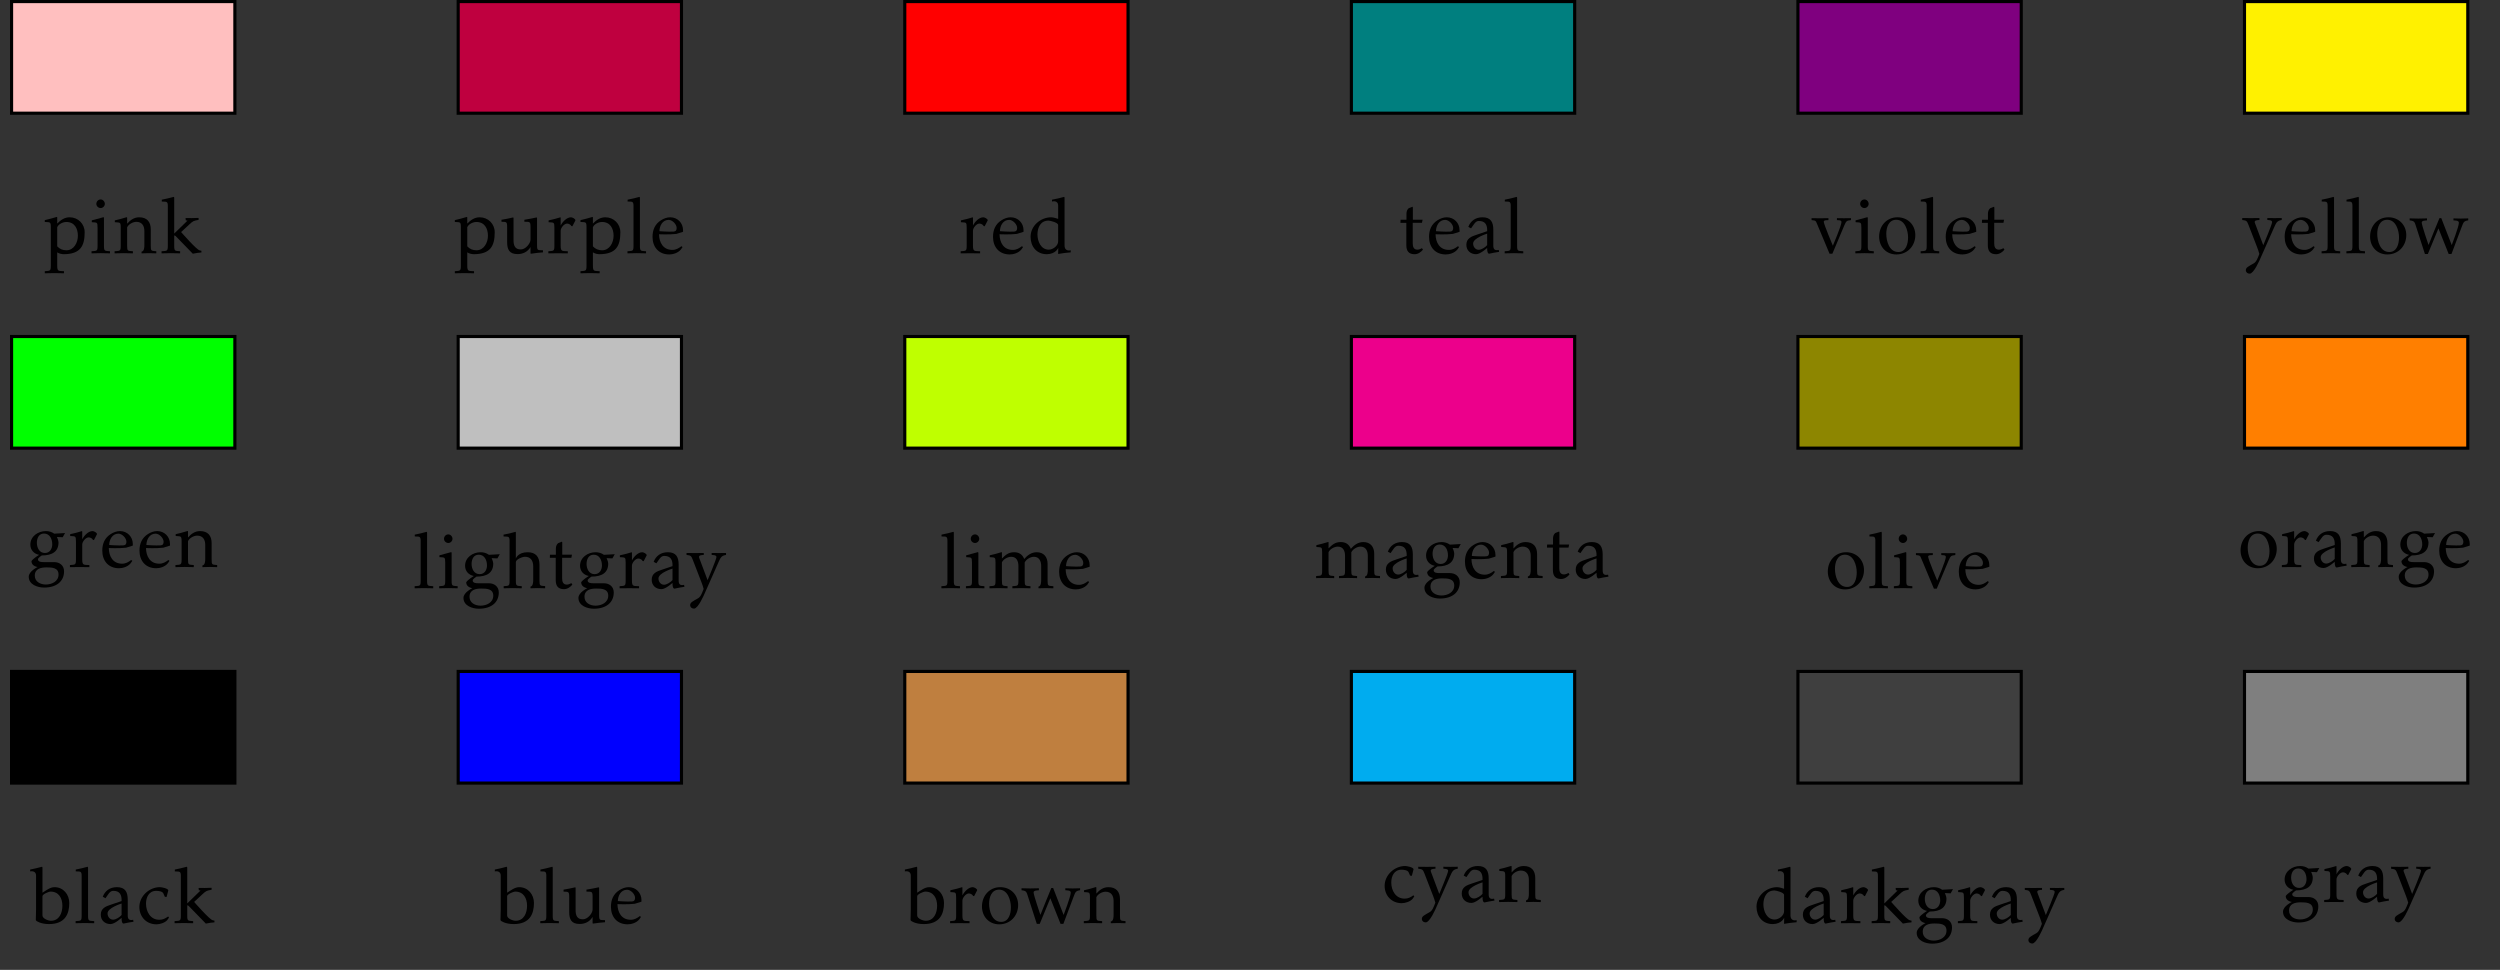 <?xml version="1.0" encoding="UTF-8"?>
<svg width="317.37pt" height="123.12pt" version="1.2" viewBox="0 0 317.37 123.12" xmlns="http://www.w3.org/2000/svg" xmlns:cc="http://creativecommons.org/ns#" xmlns:dc="http://purl.org/dc/elements/1.1/" xmlns:rdf="http://www.w3.org/1999/02/22-rdf-syntax-ns#" xmlns:xlink="http://www.w3.org/1999/xlink">
 <rect x="0" y="0" width="317.37" height="123.12" fill="#333333" stroke="none"/>
 <defs>
  <symbol id="glyph0-1" overflow="visible">
   <path d="m5.062-2.547c0-1.078-0.75-2.016-1.875-2.016-0.562 0-1.078 0.422-1.531 0.703v-3.203l-0.047-0.094c-0.953 0.25-0.656 0.172-1.516 0.359v0.234s0.75-0.172 0.75 0.531v4.281l-0.031 1.375 0.078 0.094s0.5 0.406 1.609 0.406c2.062 0 2.562-1.328 2.562-2.672zm-0.875 0.344c0 0.906-0.391 1.906-1.453 1.906-0.328 0-1.078-0.266-1.078-0.672v-2.453c0-0.234 0.781-0.578 1.031-0.578 1.047 0 1.5 0.844 1.5 1.797z"/>
  </symbol>
  <symbol id="glyph0-2" overflow="visible">
   <path d="m2.656 0.016v-0.266c-0.672-0.062-0.781 0.031-0.781-0.703v-6.109l-0.047-0.094c-0.875 0.234-0.578 0.156-1.516 0.359v0.234c0.5 0.031 0.75-0.094 0.75 0.531v5.078c0 0.734-0.109 0.641-0.766 0.703v0.266c0.781-0.031 1.562-0.031 2.359 0z"/>
  </symbol>
  <symbol id="glyph0-3" overflow="visible">
   <path d="m4.5-0.172-0.047-0.25c-0.422 0.094-0.688-0.016-0.688-0.516v-2.031c0-0.969-0.312-1.594-1.375-1.594-0.891 0-1.516 0.469-1.797 1.219l0.344 0.188c0.344-0.453 0.531-0.922 0.969-0.938 0.859-0.016 1.109 0.516 1.078 1.297l-1.297 0.438c-0.719 0.234-1.344 0.469-1.344 1.297 0 0.719 0.531 1.188 1.234 1.188 0.547 0 1.406-0.797 1.406-0.797s-0.031 0.734 0.25 0.734c0.734-0.156 0.5-0.109 1.266-0.234zm-1.516-0.859c-0.219 0.266-0.719 0.594-1.078 0.594-0.422 0-0.703-0.391-0.703-0.781-0.031-0.719 1.781-1.266 1.781-1.266z"/>
  </symbol>
  <symbol id="glyph0-4" overflow="visible">
   <path d="m4.094-0.703-0.109-0.141c-0.375 0.266-0.672 0.422-1.125 0.422-1.125 0-1.688-1.031-1.688-2.047 0-0.812 0.375-1.625 1.297-1.625 0.266 0 0.781 0.047 0.906 0.328l0.188 0.422 0.219 0.031 0.219-0.828c0-0.266-0.859-0.422-1.062-0.422-1.359 0-2.609 1.141-2.609 2.516 0 1.266 0.906 2.203 2.172 2.203 0.438 0 1.078-0.203 1.359-0.531z"/>
  </symbol>
  <symbol id="glyph0-5" overflow="visible">
   <path d="m5.328-0.094v-0.219l-0.219-0.047c-0.391-0.062-2.359-2.328-2.359-2.328l1.062-0.984c0.469-0.438 0.516-0.438 1.156-0.562v-0.25c-1.031 0.031-0.719 0.031-1.656 0.016l0.031 0.297 0.219 0.031c0 0.016-1.688 1.641-1.688 1.641v-4.562l-0.047-0.094c-0.938 0.234-0.641 0.172-1.531 0.359v0.234c0.516 0.047 0.766-0.094 0.766 0.531v5.078c0 0.734-0.125 0.641-0.797 0.703v0.266c0.797-0.031 1.578-0.031 2.359 0v-0.266c-0.656-0.062-0.75 0.016-0.75-0.703v-1.312l0.156 0.062 2.203 2.266c0.719-0.125 0.516-0.109 1.094-0.156z"/>
  </symbol>
  <symbol id="glyph0-6" overflow="visible">
   <path d="m5.516-0.109v-0.266c-0.625-0.031-0.75 0.078-0.75-0.609v-3.5l-0.047-0.062c-0.875 0.188-0.594 0.125-1.562 0.297v0.25c0.625 0.031 0.781-0.078 0.781 0.625v1.641c0 0.484-0.625 1.25-1.219 1.25-0.766 0.016-0.938-0.516-0.938-1.172v-2.828l-0.047-0.062c-0.891 0.203-0.625 0.141-1.484 0.297v0.25c0.594 0.031 0.719-0.031 0.719 0.625v1.953c0 0.938 0.266 1.531 1.328 1.531 0.719 0 1.281-0.312 1.641-0.891v0.812l0.062 0.031c0.922-0.125 0.625-0.094 1.516-0.172z"/>
  </symbol>
  <symbol id="glyph0-7" overflow="visible">
   <path d="m4.203-2.922c0-0.922-0.703-1.641-1.625-1.641-0.422 0-0.828 0.156-1.172 0.375-0.766 0.484-1.078 1.219-1.078 2.109 0 1.297 0.781 2.234 2.125 2.234 0.422 0 1.094-0.156 1.484-0.641l0.203-0.297-0.141-0.109c-0.359 0.266-0.688 0.469-1.156 0.469-1.172 0-1.672-0.938-1.688-1.984 0 0 1.297 0.062 2.203-0.047l0.844-0.266zm-0.812-0.281c0 0.25-0.094 0.438-0.375 0.453-0.625 0.047-1.812-0.047-1.812-0.047 0.016-0.688 0.391-1.438 1.172-1.438 0.469 0 1.016 0.562 1.016 1.031z"/>
  </symbol>
  <symbol id="glyph0-8" overflow="visible">
   <path d="m3.703-4.172c0-0.203-0.406-0.391-0.562-0.391-0.547 0-1.078 0.578-1.312 1.047v-0.984l-0.031-0.062c-0.844 0.25-0.562 0.172-1.5 0.391v0.234c0.656 0.062 0.734-0.062 0.734 0.703v2.281c0 0.719-0.109 0.641-0.766 0.703v0.266c0.828-0.016 1.641-0.016 2.469 0v-0.266c-0.688-0.047-0.906 0.078-0.906-0.703v-1.906c0-0.344 0.422-0.906 0.828-0.906 0.234 0 0.516 0.203 0.516 0.312l0.141 0.031z"/>
  </symbol>
  <symbol id="glyph0-9" overflow="visible">
   <path d="m4.859-2.297c0-1.312-0.969-2.266-2.266-2.266-1.391 0-2.328 1.109-2.328 2.453 0 1.281 0.891 2.266 2.188 2.266 1.406 0 2.406-1.078 2.406-2.453zm-0.922 0.297c0 0.781-0.25 1.844-1.234 1.844-1.156 0-1.531-1.375-1.531-2.312 0-0.797 0.297-1.781 1.266-1.781 1.109 0 1.5 1.359 1.5 2.25z"/>
  </symbol>
  <symbol id="glyph0-10" overflow="visible">
   <path d="m7.484-4.172v-0.25c-0.625 0.031-1.25 0.031-1.875 0v0.25c0.234 0.031 0.688-0.016 0.688 0.312 0 0.469-0.906 2.828-0.906 2.828l-1.328-3.422h-0.234s-1.391 3.391-1.375 3.391h-0.016s-0.859-2.5-0.859-2.828c0-0.281 0.5-0.25 0.672-0.281v-0.25c-0.734 0.031-1.469 0.031-2.203 0v0.25c0.641 0.078 0.625 0.203 0.828 0.828l1.109 3.438h0.375l1.344-3.25 1.297 3.25h0.359l1.297-3.438c0.219-0.547 0.234-0.75 0.828-0.828z"/>
  </symbol>
  <symbol id="glyph0-11" overflow="visible">
   <path d="m5.469 0.016v-0.266c-0.656-0.062-0.703-0.016-0.703-0.703v-2.078c0-0.953-0.484-1.531-1.469-1.531-0.641 0-1.125 0.344-1.531 0.812v-0.766l-0.047-0.062c-1 0.297-0.719 0.219-1.516 0.406v0.234c0.672 0.062 0.75-0.047 0.75 0.703v2.281c0 0.719-0.109 0.641-0.781 0.703v0.266c0.781-0.031 1.547-0.031 2.328 0v-0.266c-0.656-0.062-0.734 0.016-0.734-0.703v-2.328c0.172-0.406 0.75-0.703 1.172-0.703 0.719 0 1.016 0.516 1.016 1.172v1.781c0 0.25-0.016 0.797-0.359 0.828v0.219c0.625-0.031 1.25-0.031 1.875 0z"/>
  </symbol>
  <symbol id="glyph0-12" overflow="visible">
   <path d="m5.078-4.219v-0.25c-0.625 0.016-1.203 0.016-1.828 0v0.25c0.172 0.016 0.609 0 0.609 0.266 0 0.281-1.125 2.938-1.125 2.938l-1.062-2.828c-0.141-0.359 0.297-0.359 0.578-0.375v-0.25c-0.734 0.016-1.453 0.016-2.188 0v0.25c0.547 0.062 0.594 0.109 0.797 0.625l1.094 2.828c0.094 0.281 0.219 0.562 0.281 0.859-0.516 1.375-0.531 1-1.484 1.656-0.406 0.281-0.25 0.844 0.266 0.844s1.266-1.719 1.422-2.094l1.656-3.734c0.266-0.562 0.328-0.891 0.984-0.984z"/>
  </symbol>
  <symbol id="glyph0-13" overflow="visible">
   <path d="m5.469-0.109v-0.266s-0.781 0.234-0.781-0.625v-6.062l-0.047-0.094c-0.875 0.234-0.594 0.156-1.547 0.359v0.234s0.781-0.234 0.781 0.531v1.672s-0.578-0.203-0.875-0.203c-1.359 0-2.625 1.078-2.625 2.484 0 1.234 0.781 2.203 2.062 2.203 1.156-0.016 1.453-0.812 1.453-0.812l-0.016 0.781c0.953-0.156 0.672-0.109 1.594-0.203zm-1.594-1.391c0 0.562-0.672 1.047-1.188 1.047-1 0-1.438-1.062-1.438-1.922 0-0.891 0.391-1.766 1.406-1.766 0.219 0 1.219 0.25 1.219 0.562z"/>
  </symbol>
  <symbol id="glyph0-14" overflow="visible">
   <path d="m4.938-4.312-1.375 0.078c-0.328-0.234-0.688-0.328-1.062-0.328-0.984 0-1.969 0.656-1.969 1.719 0 0.672 0.453 1.172 1.109 1.297 0 0-0.766 0.469-0.969 0.797 0 0.656 0.781 0.75 0.781 0.75s-1.125 0.531-1.125 1.234c0 1 1.125 1.375 1.953 1.375 1.562 0 2.531-0.781 2.531-2.062 0-0.75-0.562-1.172-1.266-1.172h-1.344c-0.25 0-0.703-0.016-0.703-0.359 0-0.188 0.484-0.484 0.484-0.484 1.359 0 2.125-0.516 2.125-1.656 0-0.25-0.203-0.688-0.203-0.688l0.734 0.031zm-1.625 1.422c0 0.562-0.297 1.109-0.938 1.109-0.703 0-1.016-0.672-1.016-1.297 0-0.578 0.25-1.172 0.906-1.172 0.75 0 1.047 0.719 1.047 1.359zm0.797 3.844c0 0.875-0.859 1.266-1.609 1.266-0.703 0-1.406-0.359-1.406-1.125 0-0.891 0.797-1.047 1.484-1.047 0.672 0 1.531 0.016 1.531 0.906z"/>
  </symbol>
  <symbol id="glyph0-15" overflow="visible">
   <path d="m1.953-6.266c0-0.297-0.25-0.562-0.531-0.562-0.312 0-0.547 0.266-0.547 0.562 0 0.281 0.25 0.531 0.547 0.531 0.281 0 0.531-0.25 0.531-0.531zm0.656 6.281v-0.266c-0.672-0.062-0.766 0.016-0.766-0.703v-3.547l-0.047-0.078-1.5 0.406v0.234c0.656 0.062 0.734-0.062 0.734 0.703v2.281c0 0.719-0.094 0.641-0.766 0.703v0.266c0.781-0.031 1.562-0.031 2.344 0z"/>
  </symbol>
  <symbol id="glyph0-16" overflow="visible">
   <path d="m5.406 0.016v-0.281c-0.641-0.047-0.719 0-0.719-0.688v-2.031c0-1-0.484-1.578-1.5-1.578-1.25 0-1.5 0.797-1.5 0.797v-3.297l-0.031-0.094c-0.5 0.156-1.016 0.266-1.531 0.359v0.234c0.516 0.047 0.766-0.094 0.766 0.531v5.078c0 0.719-0.094 0.641-0.75 0.703v0.266c0.766-0.031 1.531-0.031 2.297 0v-0.266c-0.656-0.062-0.75 0.016-0.75-0.703v-2.344c0-0.375 0.844-0.688 1.156-0.688 0.75 0 1.047 0.531 1.047 1.219v1.719c0 0.234-0.016 0.812-0.344 0.844v0.219c0.625-0.031 1.25-0.031 1.859 0z"/>
  </symbol>
  <symbol id="glyph0-17" overflow="visible">
   <path d="m3.062-0.453-0.125-0.188c-0.172 0.094-0.375 0.188-0.578 0.188-0.484 0-0.594-0.391-0.594-0.797v-2.609h1.172l0.078-0.391h-1.234v-1.531l-0.031-0.125-0.484 0.188s-0.297 0.188-0.297 0.719v0.75h-0.75l-0.016 0.391h0.75v2.844c0 0.719 0.297 1.141 1.047 1.141 0.438 0 0.828-0.281 1.062-0.578z"/>
  </symbol>
  <symbol id="glyph0-18" overflow="visible">
   <path d="m8.344 0.016v-0.266c-0.656-0.062-0.734 0.016-0.734-0.703v-2.141c0-0.859-0.484-1.469-1.375-1.469-0.688 0-1.188 0.391-1.594 0.859-0.234-0.594-0.672-0.859-1.281-0.859-0.734 0-1.094 0.359-1.547 0.797v-0.75l-0.031-0.062c-0.906 0.266-0.609 0.188-1.516 0.406v0.234c0.672 0.062 0.734-0.047 0.734 0.703v2.281c0 0.734-0.109 0.641-0.766 0.703v0.266c0.766-0.031 1.531-0.031 2.297 0v-0.266c-0.641-0.062-0.719 0-0.719-0.703v-2.328c0.188-0.406 0.75-0.703 1.188-0.703 0.672 0 0.906 0.562 0.906 1.156v1.875c0 0.719-0.109 0.641-0.766 0.703v0.266c0.766-0.031 1.531-0.031 2.297 0v-0.266c-0.656-0.062-0.734 0.016-0.734-0.703v-2.312c0.203-0.406 0.734-0.719 1.172-0.719 0.688 0 0.922 0.578 0.922 1.172v1.781c0 0.25-0.016 0.797-0.344 0.828v0.219c0.625-0.031 1.266-0.031 1.891 0z"/>
  </symbol>
  <symbol id="glyph0-19" overflow="visible">
   <path d="m5.047-4.203v-0.25c-0.594 0.016-1.188 0.016-1.781 0v0.25c0.188 0.031 0.578-0.031 0.578 0.25 0 0.422-1.094 3-1.094 3s-1.156-2.734-1.156-3.047c0-0.234 0.438-0.188 0.594-0.203v-0.25c-0.719 0.016-1.438 0.031-2.141 0v0.25c0.484 0.062 0.516 0.016 0.703 0.5l1.578 3.766h0.359l1.516-3.594c0.25-0.547 0.266-0.609 0.844-0.672z"/>
  </symbol>
  <symbol id="glyph0-20" overflow="visible">
   <path d="m5.359-2.672c0-1.062-0.844-1.891-1.906-1.891-0.625 0-1.125 0.328-1.578 0.797v-0.797l-0.047-0.047c-0.953 0.266-0.656 0.203-1.531 0.406v0.234c0.688 0.047 0.766-0.047 0.766 0.703v4.844c0 0.719-0.109 0.641-0.766 0.703v0.266c0.812-0.031 1.609-0.031 2.438 0v-0.266c-0.688-0.047-0.859 0.062-0.859-0.703v-1.688c0.234 0.156 0.562 0.234 0.844 0.234 2.078-0.016 2.641-1.016 2.641-2.797zm-0.859 0.453c0 0.859-0.5 1.844-1.453 1.844-0.469 0-0.859-0.156-1.172-0.5v-2.422c0.156-0.406 0.734-0.672 1.156-0.672 1.031 0 1.469 0.812 1.469 1.75z"/>
  </symbol>
 </defs>
 <g>
  <path transform="matrix(1,0,0,-1,15.644,92.325)" d="m-14.175-7.085v14.172h28.348v-14.172z" stroke="#000" stroke-miterlimit="10" stroke-width=".399"/>
  <g>
   <use x="3.734" y="117.186" xlink:href="#glyph0-1"/>
   <use x="9.303" y="117.186" xlink:href="#glyph0-2"/>
   <use x="12.451" y="117.186" xlink:href="#glyph0-3"/>
   <use x="17.363" y="117.186" xlink:href="#glyph0-4"/>
   <use x="21.896" y="117.186" xlink:href="#glyph0-5"/>
  </g>
  <path transform="matrix(1,0,0,-1,15.644,92.325)" d="m42.52-7.085v14.172h28.348v-14.172z" fill="#00f" stroke="#000" stroke-miterlimit="10" stroke-width=".399"/>
  <g>
   <use x="62.723" y="117.186" xlink:href="#glyph0-1"/>
   <use x="68.292" y="117.186" xlink:href="#glyph0-2"/>
  </g>
  <g>
   <use x="71.291" y="117.186" xlink:href="#glyph0-6"/>
   <use x="77.229" y="117.186" xlink:href="#glyph0-7"/>
  </g>
  <path transform="matrix(1,0,0,-1,15.644,92.325)" d="m99.215-7.085v14.172h28.344v-14.172z" fill="#bf7f3f" stroke="#000" stroke-miterlimit="10" stroke-width=".399"/>
  <g>
   <use x="114.779" y="117.186" xlink:href="#glyph0-1"/>
   <use x="120.348" y="117.186" xlink:href="#glyph0-8"/>
   <use x="124.393" y="117.186" xlink:href="#glyph0-9"/>
   <use x="129.633" y="117.186" xlink:href="#glyph0-10"/>
   <use x="137.414" y="117.186" xlink:href="#glyph0-11"/>
  </g>
  <path transform="matrix(1,0,0,-1,15.644,92.325)" d="m155.91-7.085v14.172h28.348v-14.172z" fill="#00acef" stroke="#000" stroke-miterlimit="10" stroke-width=".399"/>
  <g>
   <use x="175.447" y="114.501" xlink:href="#glyph0-4"/>
   <use x="179.98" y="114.501" xlink:href="#glyph0-12"/>
   <use x="185.22" y="114.501" xlink:href="#glyph0-3"/>
   <use x="190.132" y="114.501" xlink:href="#glyph0-11"/>
  </g>
  <path transform="matrix(1,0,0,-1,15.644,92.325)" d="m212.6-7.085v14.172h28.348v-14.172z" fill="#3f3f3f" stroke="#000" stroke-miterlimit="10" stroke-width=".399"/>
  <g>
   <use x="222.61" y="117.186" xlink:href="#glyph0-13"/>
   <use x="228.528" y="117.186" xlink:href="#glyph0-3"/>
   <use x="233.439" y="117.186" xlink:href="#glyph0-8"/>
   <use x="237.335" y="117.186" xlink:href="#glyph0-5"/>
   <use x="242.993" y="117.186" xlink:href="#glyph0-14"/>
   <use x="248.284" y="117.186" xlink:href="#glyph0-8"/>
   <use x="252.279" y="117.186" xlink:href="#glyph0-3"/>
   <use x="256.981" y="117.186" xlink:href="#glyph0-12"/>
  </g>
  <path transform="matrix(1,0,0,-1,15.644,92.325)" d="m269.29-7.085v14.172h28.348v-14.172z" fill="#7f7f7f" stroke="#000" stroke-miterlimit="10" stroke-width=".399"/>
  <g>
   <use x="289.495" y="114.501" xlink:href="#glyph0-14"/>
   <use x="294.785" y="114.501" xlink:href="#glyph0-8"/>
   <use x="298.78" y="114.501" xlink:href="#glyph0-3"/>
   <use x="303.482" y="114.501" xlink:href="#glyph0-12"/>
  </g>
  <path transform="matrix(1,0,0,-1,15.644,92.325)" d="m-14.175 35.434v14.172h28.348v-14.172z" fill="#0f0" stroke="#000" stroke-miterlimit="10" stroke-width=".399"/>
  <g>
   <use x="3.321" y="71.982" xlink:href="#glyph0-14"/>
   <use x="8.611" y="71.982" xlink:href="#glyph0-8"/>
   <use x="12.656" y="71.982" xlink:href="#glyph0-7"/>
   <use x="17.378" y="71.982" xlink:href="#glyph0-7"/>
   <use x="22.101" y="71.982" xlink:href="#glyph0-11"/>
  </g>
  <path transform="matrix(1,0,0,-1,15.644,92.325)" d="m42.52 35.434v14.172h28.348v-14.172z" fill="#bfbfbf" stroke="#000" stroke-miterlimit="10" stroke-width=".399"/>
  <g>
   <use x="52.342" y="74.667" xlink:href="#glyph0-2"/>
   <use x="55.49" y="74.667" xlink:href="#glyph0-15"/>
   <use x="58.509" y="74.667" xlink:href="#glyph0-14"/>
   <use x="63.799" y="74.667" xlink:href="#glyph0-16"/>
   <use x="69.597" y="74.667" xlink:href="#glyph0-17"/>
   <use x="73.104" y="74.667" xlink:href="#glyph0-14"/>
   <use x="78.394" y="74.667" xlink:href="#glyph0-8"/>
   <use x="82.389" y="74.667" xlink:href="#glyph0-3"/>
   <use x="87.092" y="74.667" xlink:href="#glyph0-12"/>
  </g>
  <path transform="matrix(1,0,0,-1,15.644,92.325)" d="m99.215 35.434v14.172h28.344v-14.172z" fill="#bfff00" stroke="#000" stroke-miterlimit="10" stroke-width=".399"/>
  <g>
   <use x="119.212" y="74.667" xlink:href="#glyph0-2"/>
   <use x="122.36" y="74.667" xlink:href="#glyph0-15"/>
   <use x="125.379" y="74.667" xlink:href="#glyph0-18"/>
   <use x="134.126" y="74.667" xlink:href="#glyph0-7"/>
  </g>
  <path transform="matrix(1,0,0,-1,15.644,92.325)" d="m155.91 35.434v14.172h28.348v-14.172z" fill="#ec008b" stroke="#000" stroke-miterlimit="10" stroke-width=".399"/>
  <g>
   <use x="166.844" y="73.376" xlink:href="#glyph0-18"/>
   <use x="175.591" y="73.376" xlink:href="#glyph0-3"/>
   <use x="180.503" y="73.376" xlink:href="#glyph0-14"/>
   <use x="185.643" y="73.376" xlink:href="#glyph0-7"/>
   <use x="190.366" y="73.376" xlink:href="#glyph0-11"/>
   <use x="196.184" y="73.376" xlink:href="#glyph0-17"/>
   <use x="199.691" y="73.376" xlink:href="#glyph0-3"/>
  </g>
  <path transform="matrix(1,0,0,-1,15.644,92.325)" d="m212.6 35.434v14.172h28.348v-14.172z" fill="#8d8600" stroke="#000" stroke-miterlimit="10" stroke-width=".399"/>
  <g>
   <use x="231.771" y="74.667" xlink:href="#glyph0-9"/>
   <use x="237.011" y="74.667" xlink:href="#glyph0-2"/>
   <use x="240.16" y="74.667" xlink:href="#glyph0-15"/>
   <use x="243.178" y="74.667" xlink:href="#glyph0-19"/>
  </g>
  <g>
   <use x="248.339" y="74.667" xlink:href="#glyph0-7"/>
  </g>
  <path transform="matrix(1,0,0,-1,15.644,92.325)" d="m269.29 35.434v14.172h28.348v-14.172z" fill="#ff7f00" stroke="#000" stroke-miterlimit="10" stroke-width=".399"/>
  <g>
   <use x="284.17" y="71.982" xlink:href="#glyph0-9"/>
   <use x="289.41" y="71.982" xlink:href="#glyph0-8"/>
   <use x="293.405" y="71.982" xlink:href="#glyph0-3"/>
   <use x="298.317" y="71.982" xlink:href="#glyph0-11"/>
   <use x="304.185" y="71.982" xlink:href="#glyph0-14"/>
   <use x="309.326" y="71.982" xlink:href="#glyph0-7"/>
  </g>
  <path transform="matrix(1,0,0,-1,15.644,92.325)" d="m-14.175 77.954v14.172h28.348v-14.172z" fill="#ffbfbf" stroke="#000" stroke-miterlimit="10" stroke-width=".399"/>
  <g>
   <use x="5.388" y="32.147" xlink:href="#glyph0-20"/>
   <use x="11.356" y="32.147" xlink:href="#glyph0-15"/>
   <use x="14.374" y="32.147" xlink:href="#glyph0-11"/>
   <use x="20.242" y="32.147" xlink:href="#glyph0-5"/>
  </g>
  <path transform="matrix(1,0,0,-1,15.644,92.325)" d="m42.52 77.954v14.172h28.348v-14.172z" fill="#bf003f" stroke="#000" stroke-miterlimit="10" stroke-width=".399"/>
  <g>
   <use x="57.443" y="32.147" xlink:href="#glyph0-20"/>
   <use x="63.411" y="32.147" xlink:href="#glyph0-6"/>
   <use x="69.348" y="32.147" xlink:href="#glyph0-8"/>
   <use x="73.393" y="32.147" xlink:href="#glyph0-20"/>
   <use x="79.361" y="32.147" xlink:href="#glyph0-2"/>
   <use x="82.509" y="32.147" xlink:href="#glyph0-7"/>
  </g>
  <path transform="matrix(1,0,0,-1,15.644,92.325)" d="m99.215 77.954v14.172h28.344v-14.172z" fill="#f00" stroke="#000" stroke-miterlimit="10" stroke-width=".399"/>
  <g>
   <use x="121.688" y="32.147" xlink:href="#glyph0-8"/>
   <use x="125.733" y="32.147" xlink:href="#glyph0-7"/>
   <use x="130.455" y="32.147" xlink:href="#glyph0-13"/>
  </g>
  <path transform="matrix(1,0,0,-1,15.644,92.325)" d="m155.91 77.954v14.172h28.348v-14.172z" fill="#007f7f" stroke="#000" stroke-miterlimit="10" stroke-width=".399"/>
  <g>
   <use x="177.579" y="32.147" xlink:href="#glyph0-17"/>
   <use x="181.086" y="32.147" xlink:href="#glyph0-7"/>
   <use x="185.808" y="32.147" xlink:href="#glyph0-3"/>
   <use x="190.72" y="32.147" xlink:href="#glyph0-2"/>
  </g>
  <path transform="matrix(1,0,0,-1,15.644,92.325)" d="m212.6 77.954v14.172h28.348v-14.172z" fill="#7f007f" stroke="#000" stroke-miterlimit="10" stroke-width=".399"/>
  <g>
   <use x="229.928" y="32.147" xlink:href="#glyph0-19"/>
   <use x="235.268" y="32.147" xlink:href="#glyph0-15"/>
   <use x="238.287" y="32.147" xlink:href="#glyph0-9"/>
   <use x="243.527" y="32.147" xlink:href="#glyph0-2"/>
   <use x="246.675" y="32.147" xlink:href="#glyph0-7"/>
   <use x="251.397" y="32.147" xlink:href="#glyph0-17"/>
  </g>
  <path transform="matrix(1,0,0,-1,15.644,92.325)" d="m269.29 77.954v14.172h28.348v-14.172z" fill="#fff100" stroke="#000" stroke-miterlimit="10" stroke-width=".399"/>
  <g>
   <use x="284.583" y="32.147" xlink:href="#glyph0-12"/>
   <use x="289.704" y="32.147" xlink:href="#glyph0-7"/>
   <use x="294.426" y="32.147" xlink:href="#glyph0-2"/>
   <use x="297.574" y="32.147" xlink:href="#glyph0-2"/>
   <use x="300.613" y="32.147" xlink:href="#glyph0-9"/>
   <use x="305.853" y="32.147" xlink:href="#glyph0-10"/>
  </g>
 </g>
</svg>
